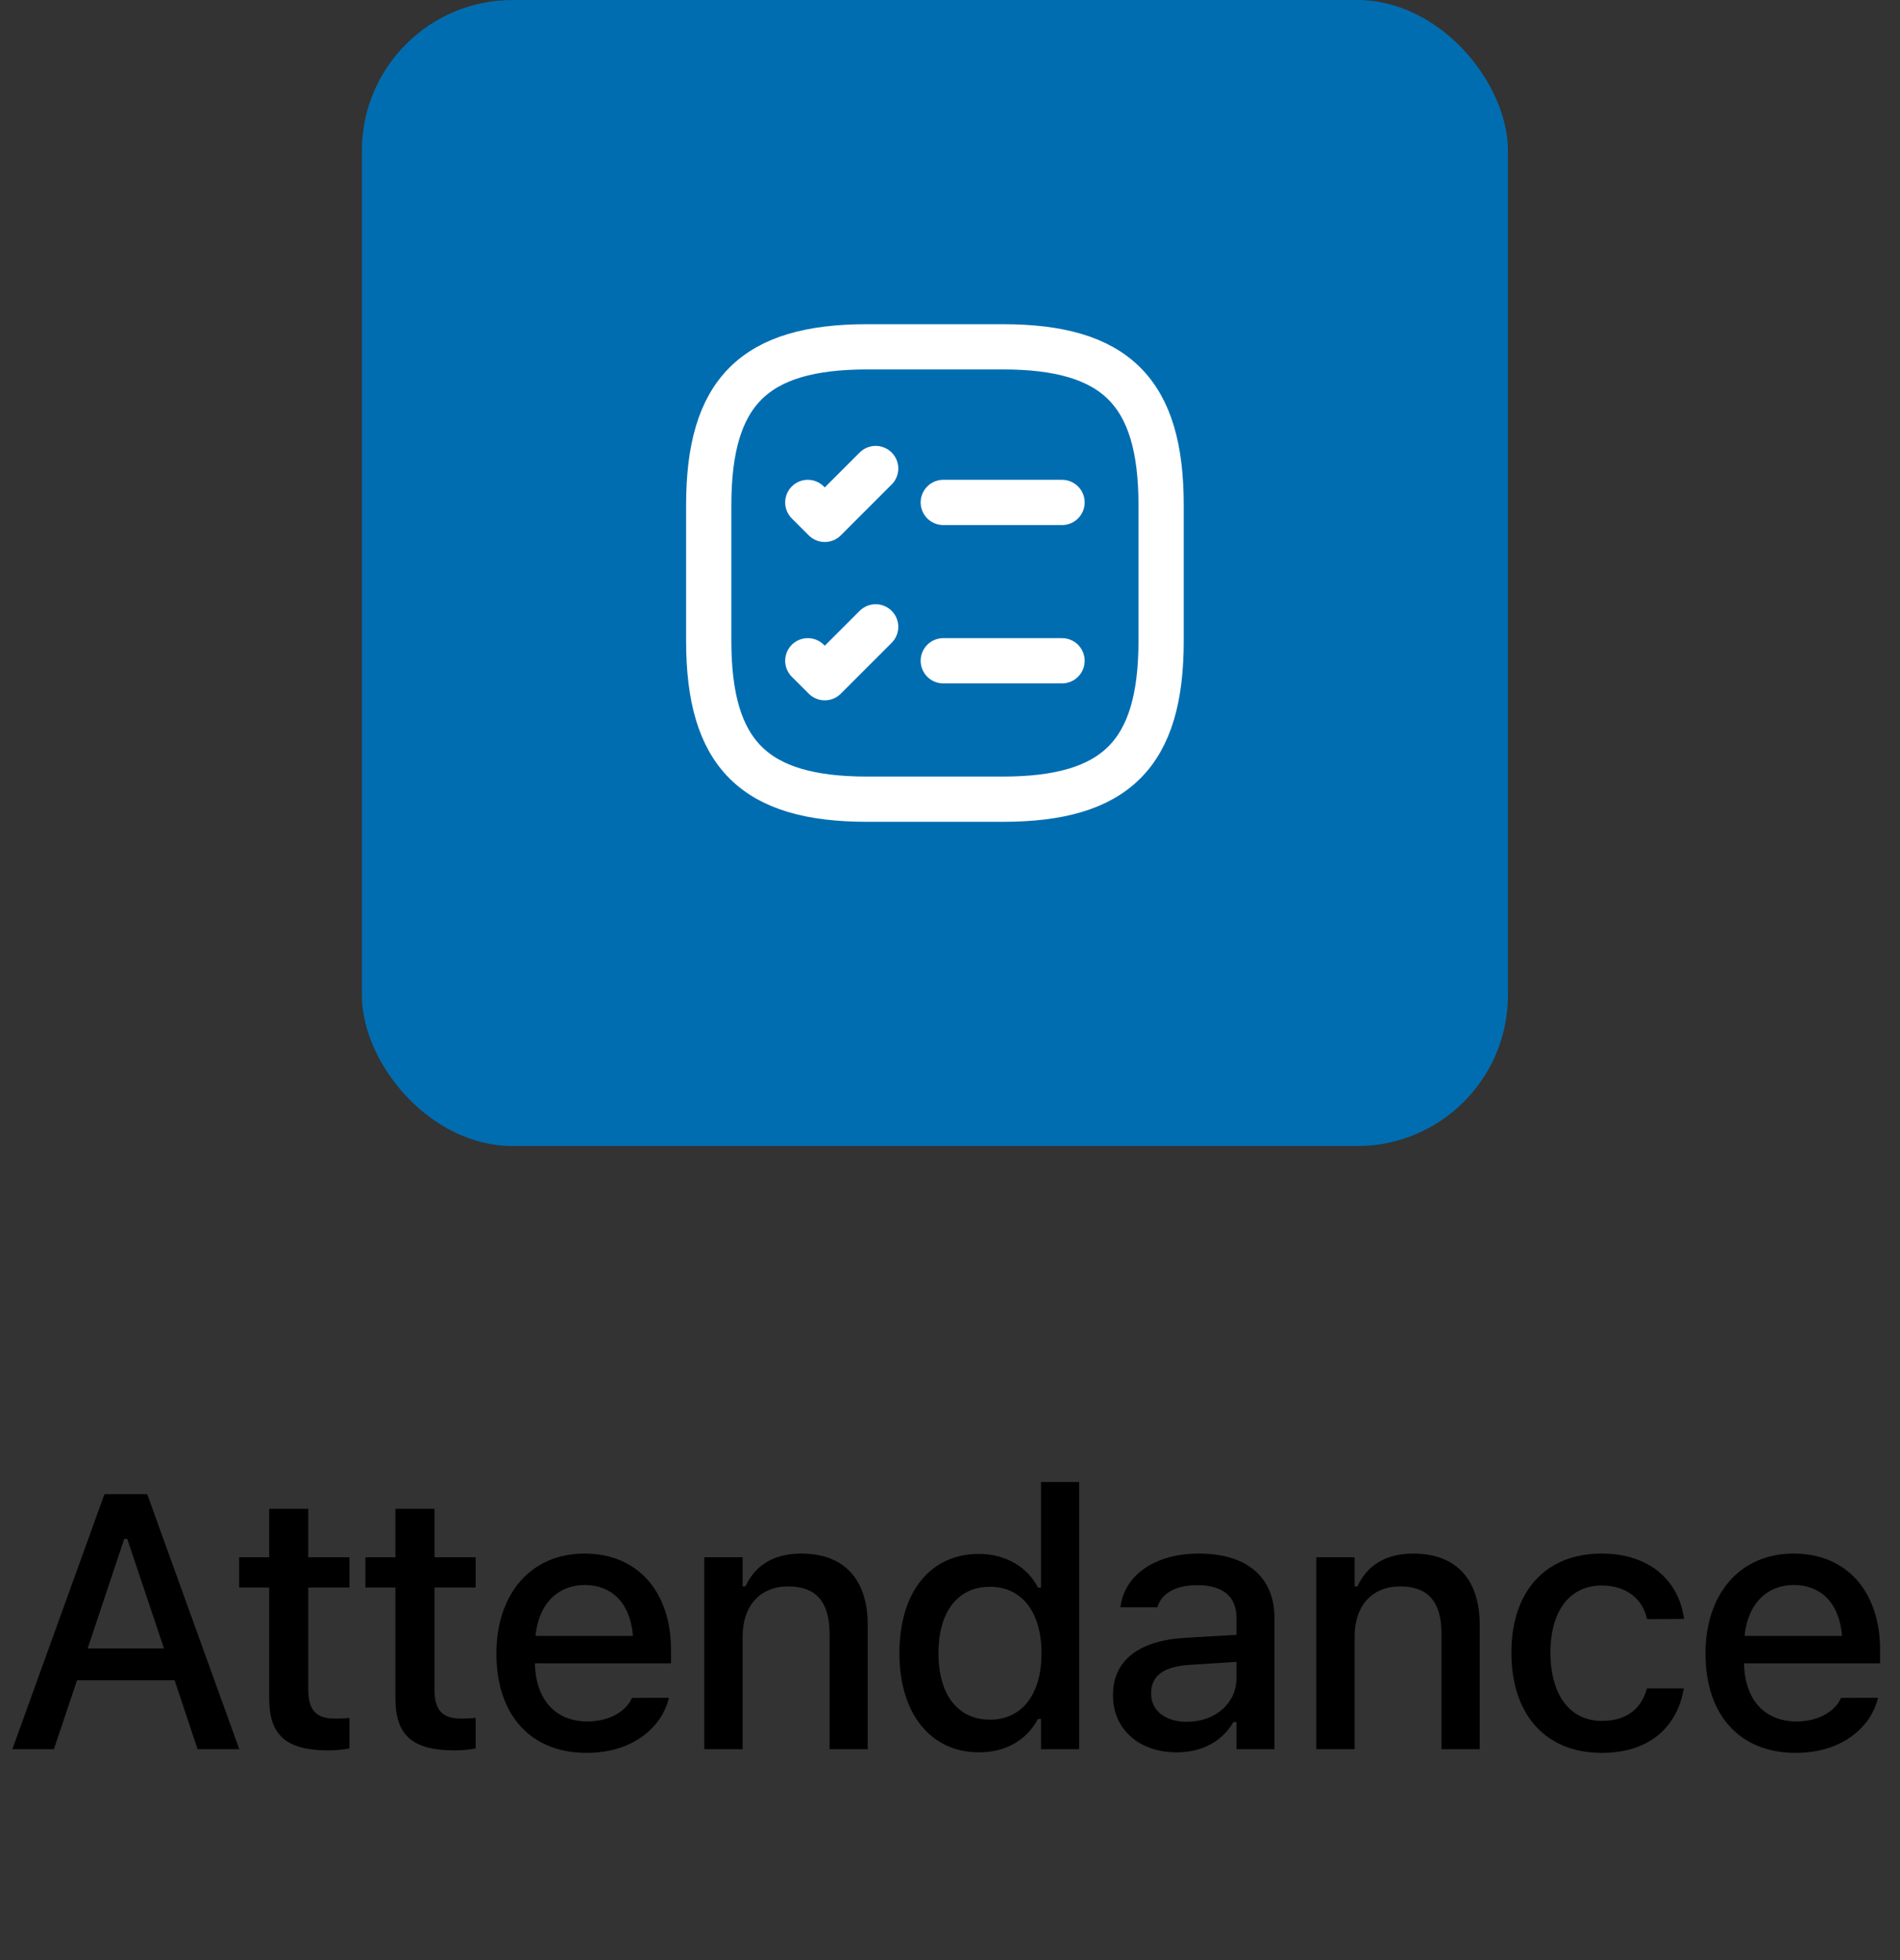 <svg width="63" height="65" viewBox="0 0 63 65" fill="none" xmlns="http://www.w3.org/2000/svg">
<rect x="0" y="0" width="63" height="65" fill="#333333" stroke="none"/>
<path d="M0.41 58H1.787L2.555 55.715H5.789L6.551 58H7.934L4.881 49.545H3.463L0.41 58ZM4.119 51.027H4.219L5.438 54.66H2.906L4.119 51.027ZM10.901 58.041C11.147 58.041 11.381 58.012 11.586 57.977V56.963C11.41 56.98 11.299 56.986 11.106 56.986C10.479 56.986 10.221 56.705 10.221 56.02V52.639H11.586V51.637H10.221V50.031H8.926V51.637H7.93V52.639H8.926V56.324C8.926 57.549 9.5 58.041 10.901 58.041ZM15.086 58.041C15.332 58.041 15.567 58.012 15.772 57.977V56.963C15.596 56.98 15.485 56.986 15.291 56.986C14.665 56.986 14.407 56.705 14.407 56.02V52.639H15.772V51.637H14.407V50.031H13.112V51.637H12.116V52.639H13.112V56.324C13.112 57.549 13.686 58.041 15.086 58.041ZM19.448 58.123C21.077 58.123 21.956 57.185 22.167 56.348L22.178 56.295L20.954 56.301L20.93 56.348C20.778 56.676 20.292 57.08 19.477 57.08C18.428 57.08 17.76 56.371 17.737 55.152H22.249V54.707C22.249 52.797 21.159 51.514 19.383 51.514C17.608 51.514 16.46 52.844 16.46 54.83V54.836C16.46 56.852 17.585 58.123 19.448 58.123ZM19.389 52.557C20.251 52.557 20.889 53.107 20.989 54.244H17.755C17.866 53.148 18.522 52.557 19.389 52.557ZM23.352 58H24.624V54.268C24.624 53.242 25.204 52.603 26.136 52.603C27.067 52.603 27.507 53.125 27.507 54.18V58H28.772V53.881C28.772 52.363 27.987 51.514 26.563 51.514C25.637 51.514 25.028 51.924 24.718 52.603H24.624V51.637H23.352V58ZM32.46 58.105C33.351 58.105 34.048 57.695 34.417 56.998H34.517V58H35.782V49.141H34.517V52.645H34.417C34.077 51.959 33.333 51.525 32.46 51.525C30.843 51.525 29.823 52.797 29.823 54.812V54.824C29.823 56.822 30.86 58.105 32.46 58.105ZM32.823 57.022C31.757 57.022 31.118 56.19 31.118 54.824V54.812C31.118 53.447 31.757 52.615 32.823 52.615C33.878 52.615 34.534 53.453 34.534 54.812V54.824C34.534 56.184 33.884 57.022 32.823 57.022ZM39.013 58.105C39.857 58.105 40.525 57.742 40.9 57.098H40.999V58H42.259V53.647C42.259 52.31 41.357 51.514 39.757 51.514C38.31 51.514 37.308 52.211 37.156 53.254L37.15 53.295H38.374L38.38 53.272C38.532 52.82 38.995 52.562 39.699 52.562C40.56 52.562 40.999 52.949 40.999 53.647V54.209L39.277 54.309C37.759 54.402 36.904 55.065 36.904 56.201V56.213C36.904 57.367 37.8 58.105 39.013 58.105ZM38.169 56.16V56.148C38.169 55.574 38.568 55.258 39.447 55.205L40.999 55.105V55.65C40.999 56.471 40.302 57.092 39.353 57.092C38.667 57.092 38.169 56.746 38.169 56.16ZM43.644 58H44.916V54.268C44.916 53.242 45.496 52.603 46.427 52.603C47.359 52.603 47.798 53.125 47.798 54.18V58H49.064V53.881C49.064 52.363 48.279 51.514 46.855 51.514C45.929 51.514 45.32 51.924 45.009 52.603H44.916V51.637H43.644V58ZM53.109 58.123C54.685 58.123 55.593 57.273 55.822 56.037L55.834 55.984H54.615L54.603 56.014C54.398 56.699 53.906 57.062 53.109 57.062C52.06 57.062 51.41 56.207 51.41 54.801V54.789C51.41 53.418 52.048 52.574 53.109 52.574C53.953 52.574 54.468 53.043 54.609 53.67L54.615 53.688L55.834 53.682V53.652C55.658 52.416 54.703 51.514 53.103 51.514C51.246 51.514 50.115 52.773 50.115 54.789V54.801C50.115 56.857 51.252 58.123 53.109 58.123ZM59.539 58.123C61.168 58.123 62.047 57.185 62.258 56.348L62.269 56.295L61.045 56.301L61.021 56.348C60.869 56.676 60.383 57.08 59.568 57.08C58.519 57.08 57.851 56.371 57.828 55.152H62.34V54.707C62.34 52.797 61.25 51.514 59.474 51.514C57.699 51.514 56.551 52.844 56.551 54.83V54.836C56.551 56.852 57.676 58.123 59.539 58.123ZM59.48 52.557C60.342 52.557 60.98 53.107 61.08 54.244H57.846C57.957 53.148 58.613 52.557 59.48 52.557Z" fill="black"/>
<rect x="12" width="38" height="38" rx="5" fill="#016DB1"/>
<g clip-path="url(#clip0_337_7380)">
<path d="M31.277 16.66H35.215M26.785 16.66L27.348 17.222L29.035 15.535M31.277 21.91H35.215M26.785 21.91L27.348 22.472L29.035 20.785" stroke="white" stroke-width="1.5" stroke-linecap="round" stroke-linejoin="round"/>
<path d="M28.75 26.5H33.25C37 26.5 38.5 25 38.5 21.25V16.75C38.5 13 37 11.5 33.25 11.5H28.75C25 11.5 23.5 13 23.5 16.75V21.25C23.5 25 25 26.5 28.75 26.5Z" stroke="white" stroke-width="1.5" stroke-linecap="round" stroke-linejoin="round"/>
</g>
<defs>
<clipPath id="clip0_337_7380">
<rect width="18" height="18" fill="white" transform="translate(22 10)"/>
</clipPath>
</defs>
</svg>

